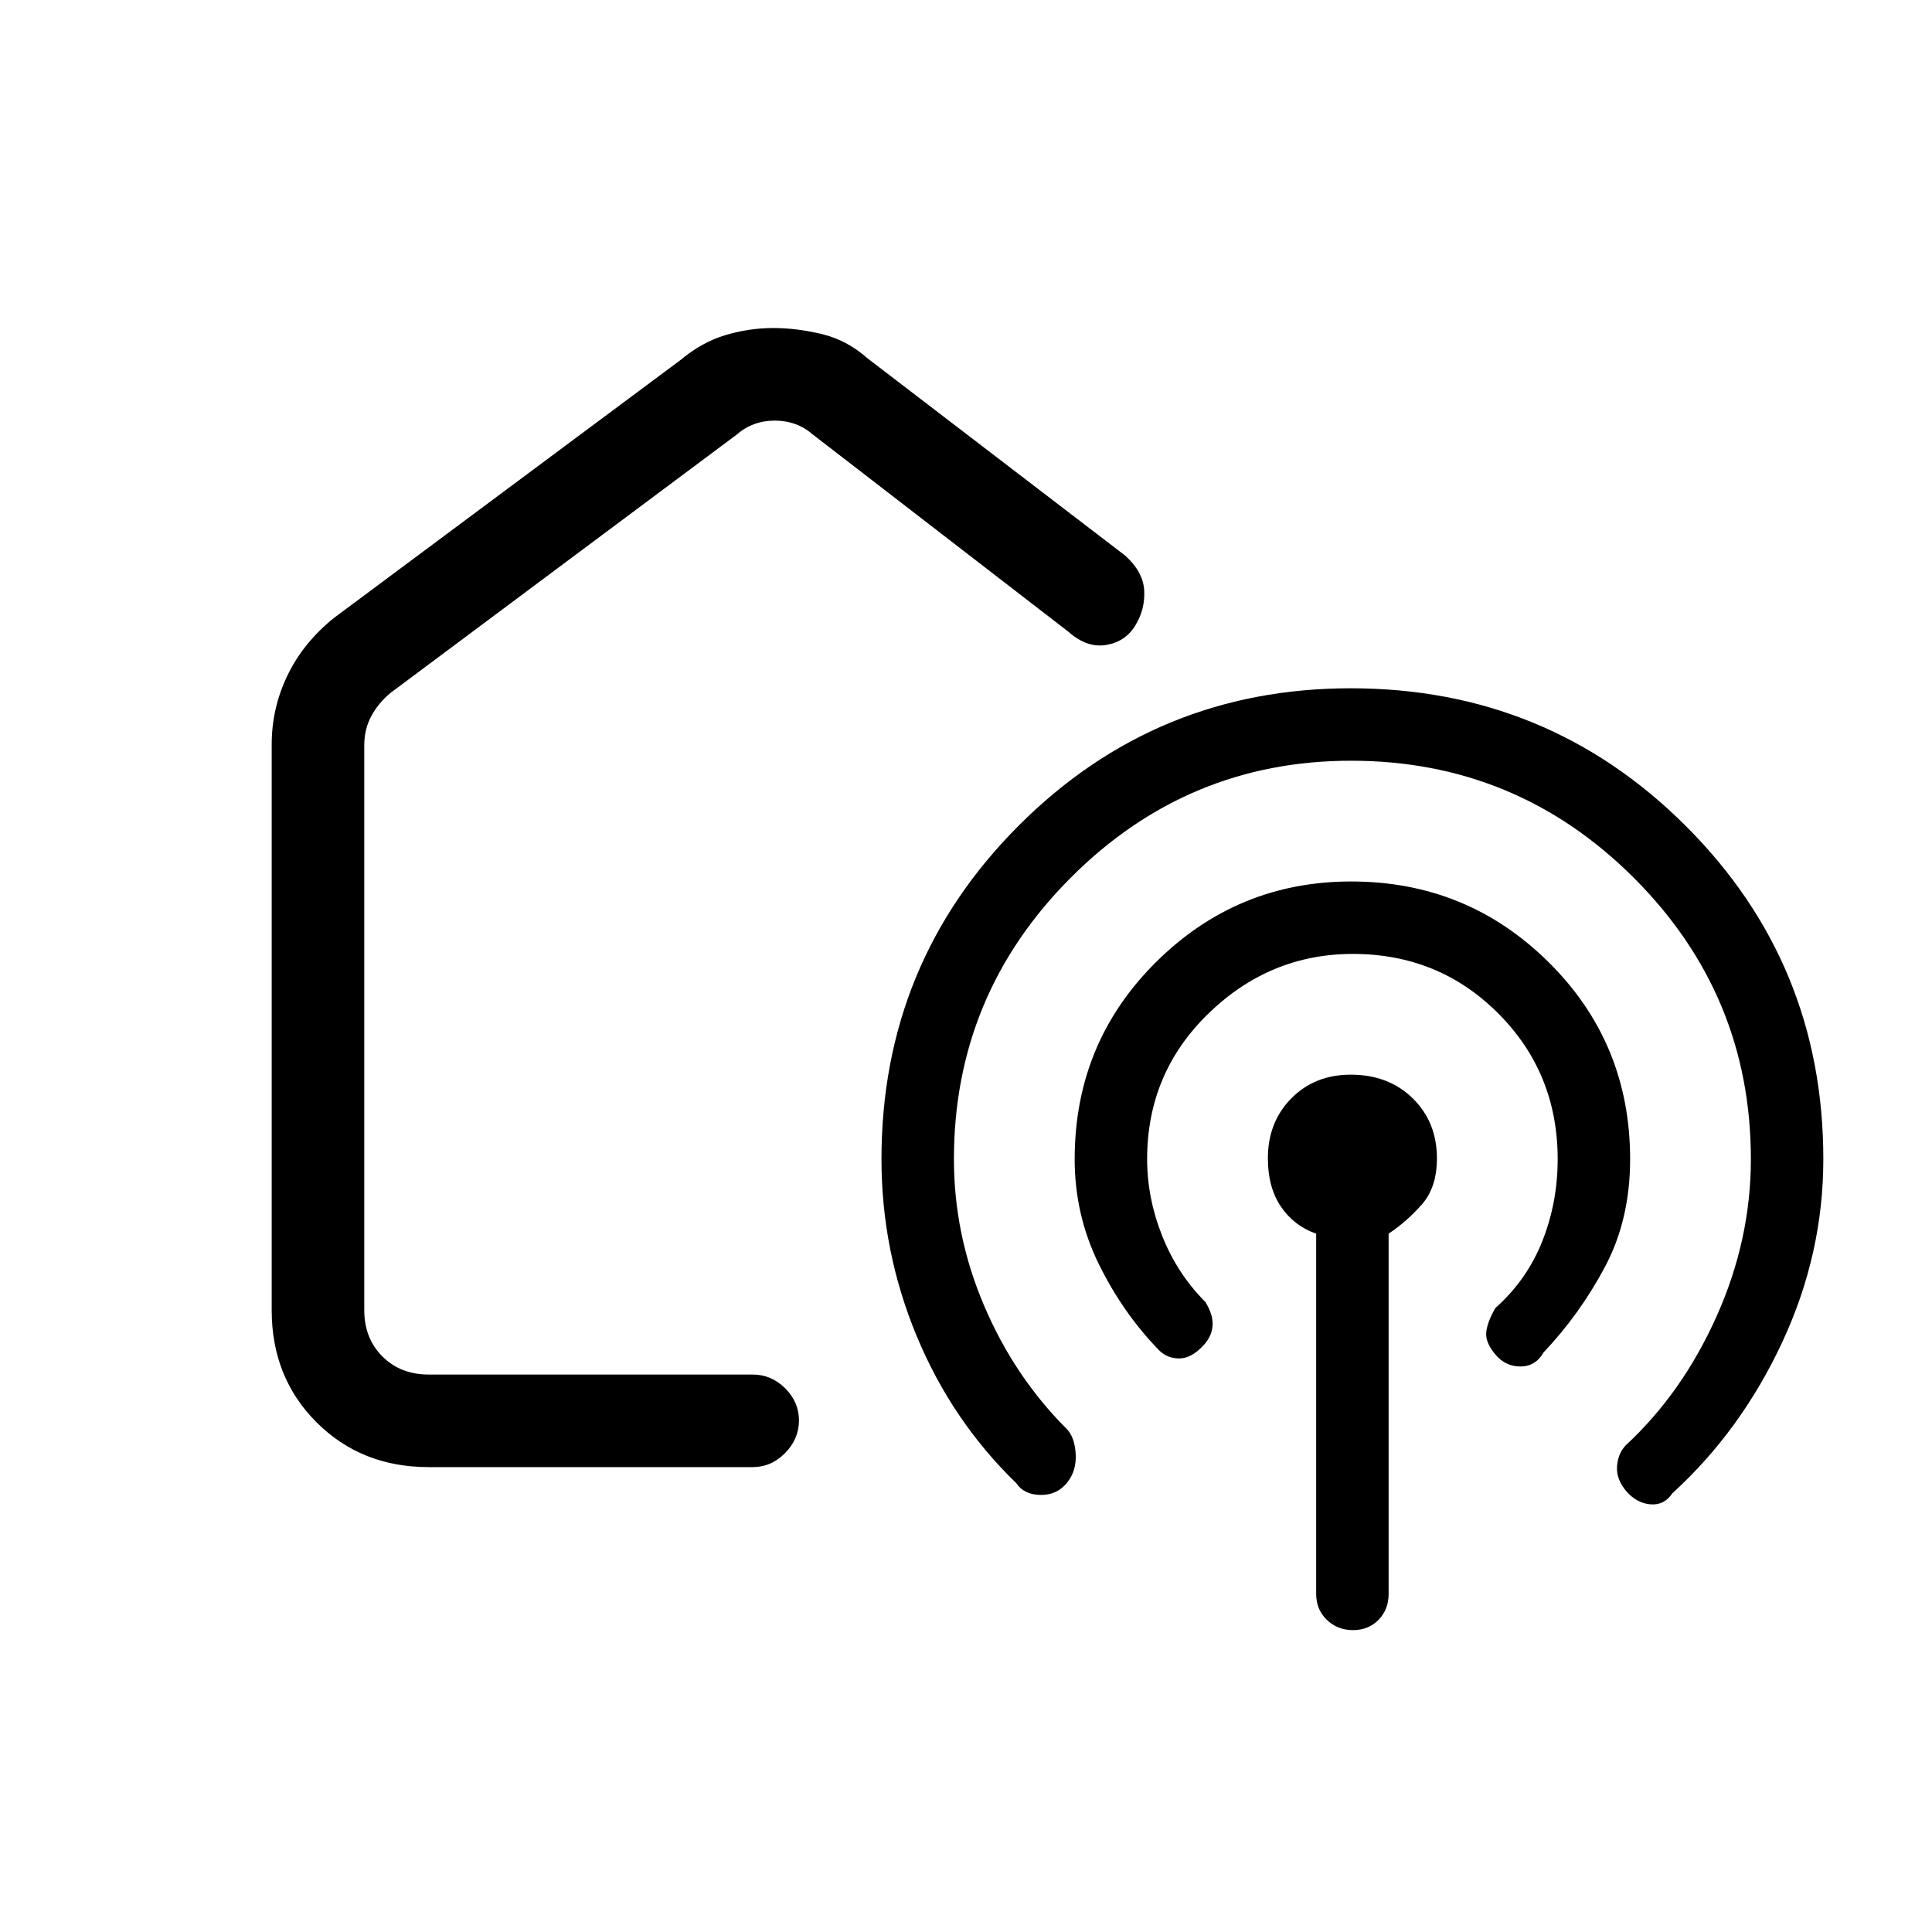 <svg xmlns="http://www.w3.org/2000/svg" height="20" viewBox="0 -960 960 960" width="20"><path d="M406-509ZM213-231q-33.45 0-55.73-22.27Q135-275.55 135-309v-281q0-18.19 7.88-34.47Q150.75-640.75 166-653l172-128q10.72-9 22.51-12.5 11.79-3.5 23.64-3.5 11.85 0 24.26 3 12.42 3 22.59 12l128 98q9.12 8.16 9.56 17.58Q569-657 564-649q-5 8-14.5 9.5T531-646l-127-98q-8-7-19-7t-19 7L194-615.67q-6 5-9.5 11.5t-3.5 14.5V-309q0 14 9 23t23 9h161q9.25 0 16.13 6.82 6.87 6.83 6.87 16 0 9.18-6.87 16.18-6.88 7-16.13 7H213Zm458.32-351q-81.26 0-139.29 58.14Q474-465.72 474-384q0 37.57 15 72.78Q504-276 530-250q4 4 4.5 12.5T530-223q-5 6-13.12 5.82-8.13-.18-11.88-5.82-32-31-49.5-73.12Q438-338.24 438-384q0-97.48 68.17-165.74Q574.35-618 671.22-618q97.78 0 166.28 68.26T906-384q0 47.22-20.5 91.11T831-218q-4 6-10.79 5.5-6.78-.5-12-6.38Q803-225 803.5-231.5q.5-6.5 4.5-10.5 28-26 45-64t17-78q0-81.72-58.21-139.86Q753.57-582 671.32-582Zm.91 96q-41.23 0-71.73 29.58Q570-426.84 570-384q0 19.29 7.5 38.15Q585-327 599-313q4 6.63 3.5 11.94t-4.5 9.56q-6 6.5-12 6.5t-10-4q-18-18.46-30-42.88T534-384q0-57.79 40.37-97.89Q614.75-522 671.45-522q57.55 0 98.05 40.11Q810-441.79 810-384q0 30-12.5 53.5T767-288q-4 7-11.5 7t-12.5-6q-5-6-4.5-11t4.5-12q15.73-14 23.36-33.26Q774-362.53 774-384q0-42.84-29.51-72.42Q714.97-486 672.23-486Zm.05 336q-7.68 0-12.98-5.1-5.3-5.1-5.3-12.9v-179q-11-3.83-17.5-13.41-6.5-9.59-6.5-24 0-18.03 11.64-29.81Q653.28-426 671.19-426 690-426 702-414.22t12 29.81q0 14.41-7.5 22.91T690-347v179q0 7.8-5.02 12.9-5.02 5.1-12.7 5.1Z"/></svg>